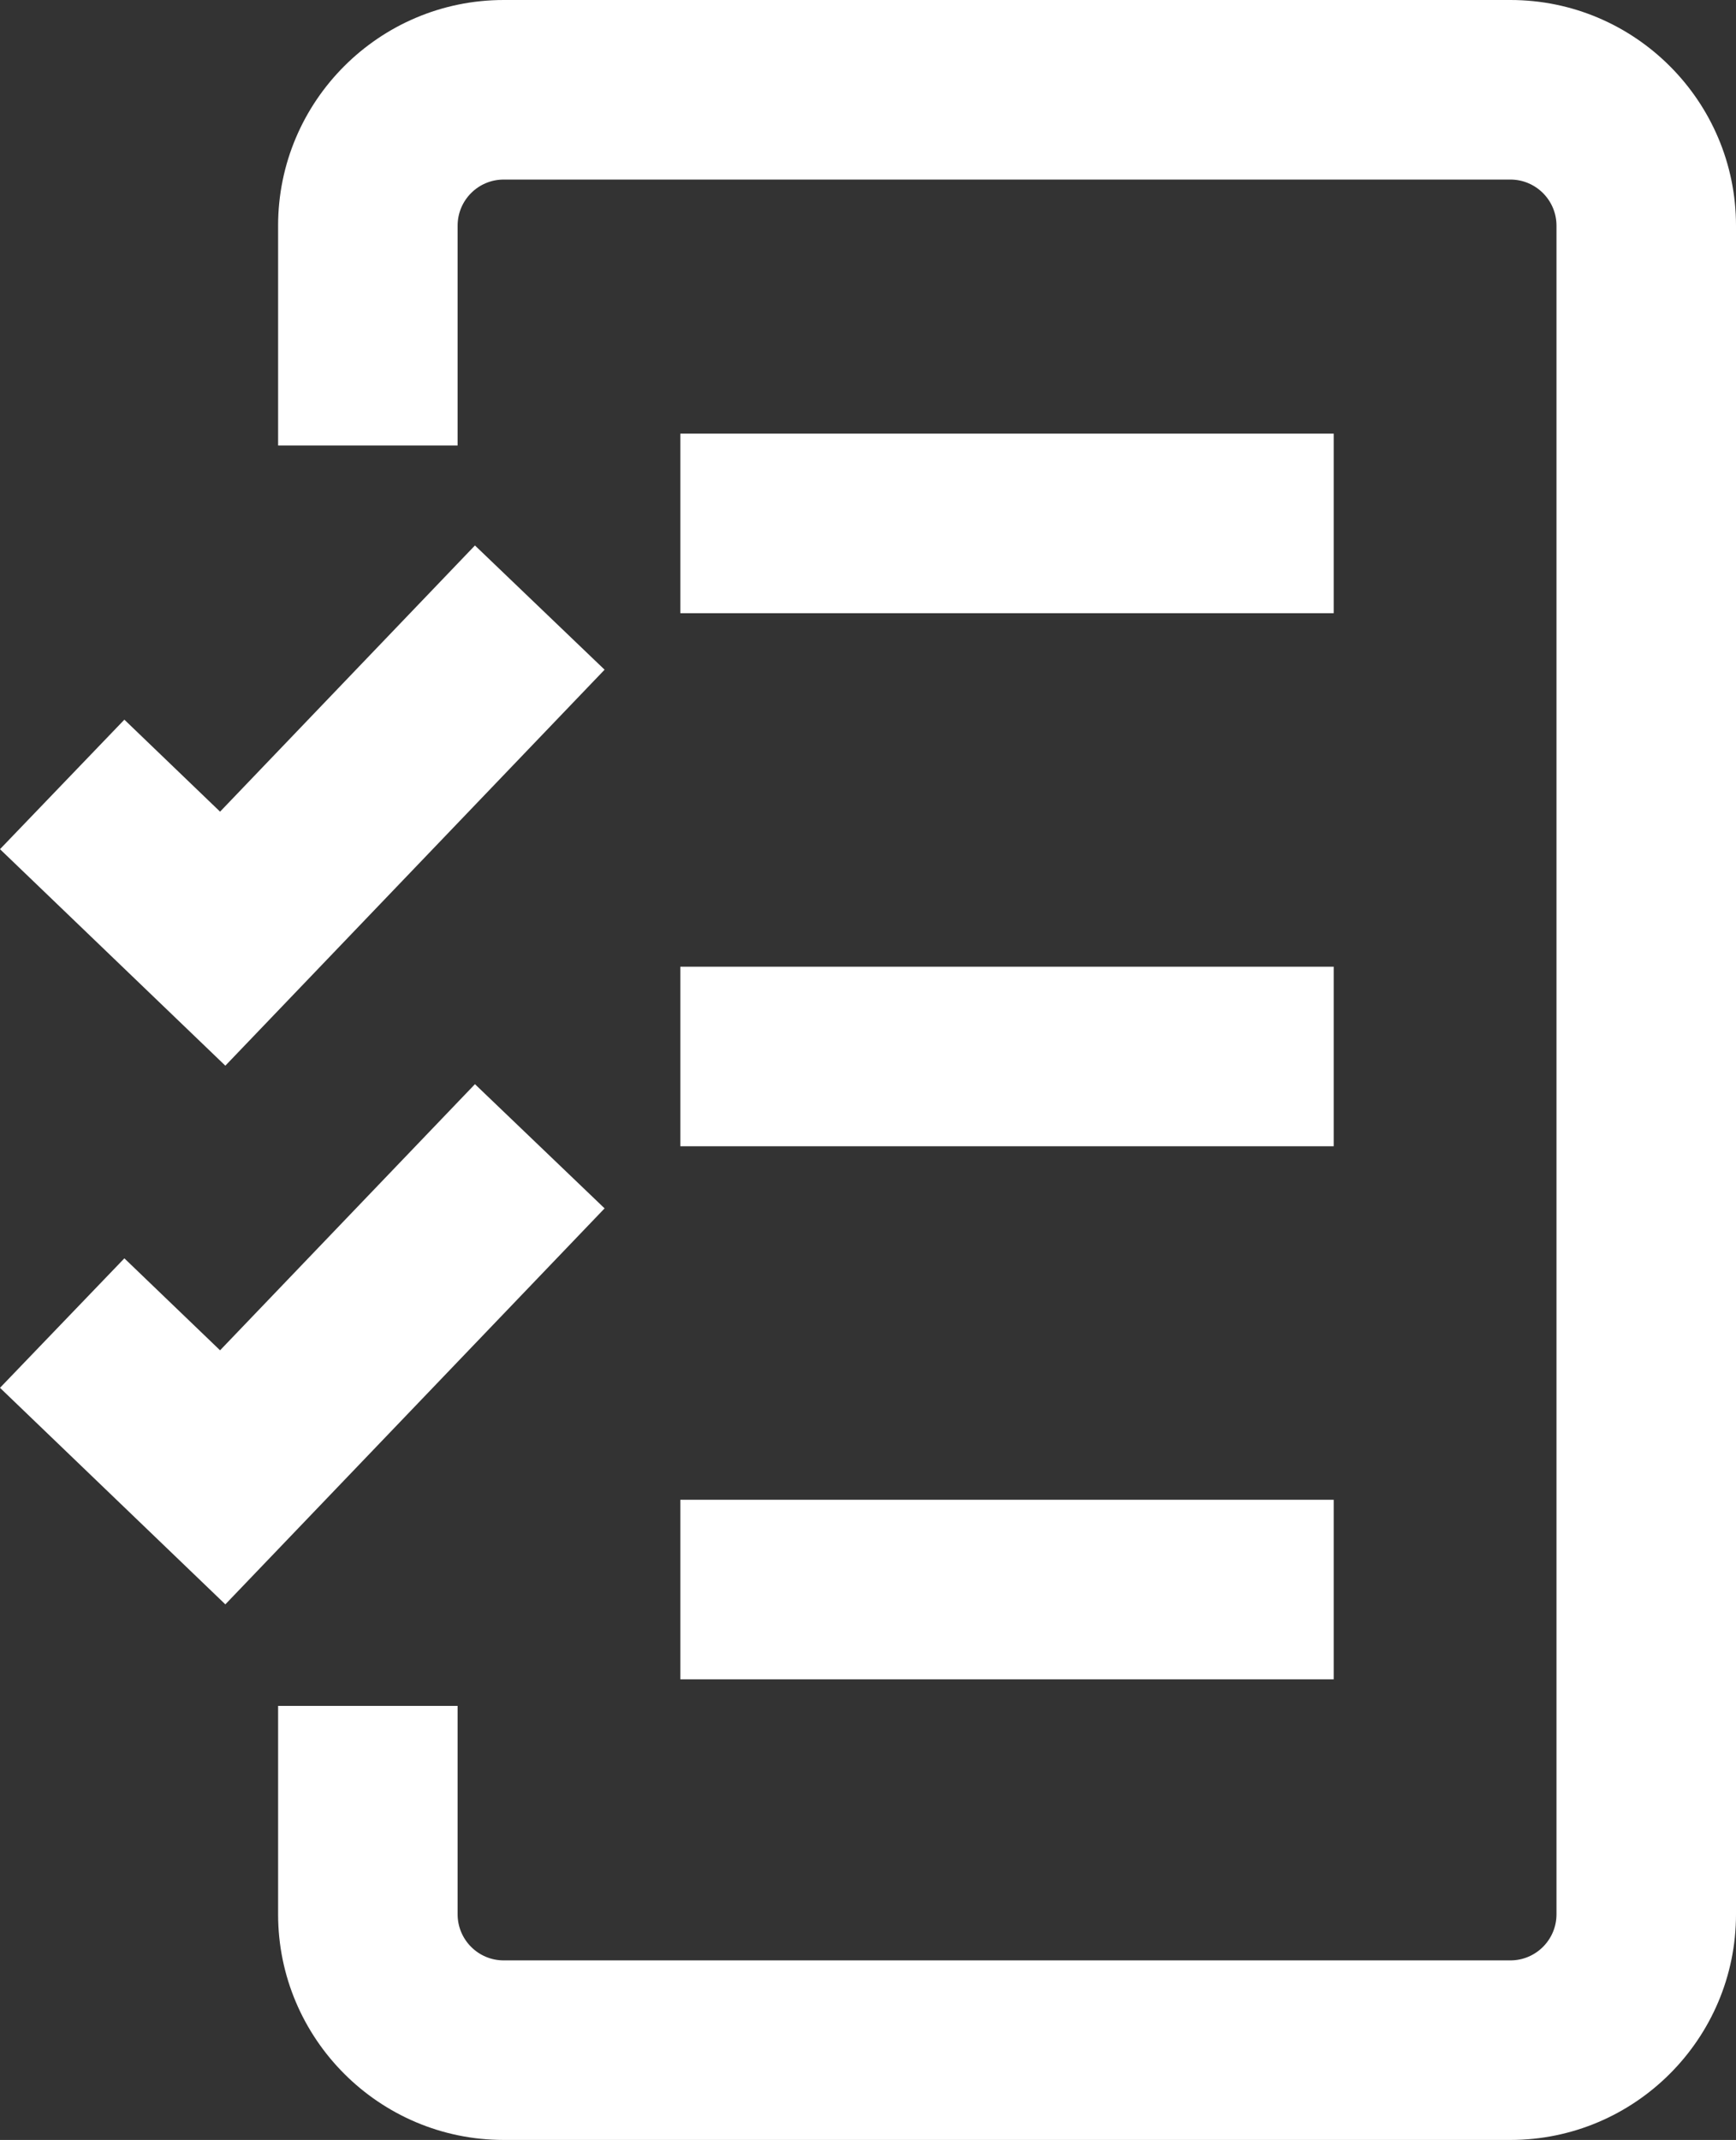 <?xml version="1.0" encoding="UTF-8"?><svg id="uuid-84d69406-56af-4a1d-b2d6-e569dea247c6" xmlns="http://www.w3.org/2000/svg" viewBox="0 0 61.892 76.274"><rect x="0" y="0" width="61.892" height="76.274" fill="#333333" stroke="none"/><polygon points="8.034 37.984 0 30.267 4.434 25.651 7.846 28.93 16.933 19.442 21.555 23.87 8.034 37.984" fill="#fff"/><polygon points="8.034 57.184 0 49.466 4.434 44.851 7.846 48.129 16.933 38.643 21.555 43.07 8.034 57.184" fill="#fff"/><rect x="24.256" y="15.456" width="23.293" height="6.4" fill="#fff"/><rect x="24.256" y="34.456" width="23.293" height="6.4" fill="#fff"/><rect x="24.256" y="53.456" width="23.293" height="6.4" fill="#fff"/><path d="M53.849,76.274H17.957c-4.435,0-8.042-3.608-8.042-8.043v-7.429h6.4v7.429c0,.906.736,1.643,1.642,1.643h35.892c.906,0,1.643-.736,1.643-1.643V8.043c0-.906-.737-1.643-1.643-1.643H17.957c-.906,0-1.642.736-1.642,1.643v7.836h-6.4v-7.836C9.914,3.608,13.522,0,17.957,0h35.892c4.435,0,8.043,3.608,8.043,8.043v60.188c0,4.435-3.608,8.043-8.043,8.043Z" fill="#fff"/></svg>